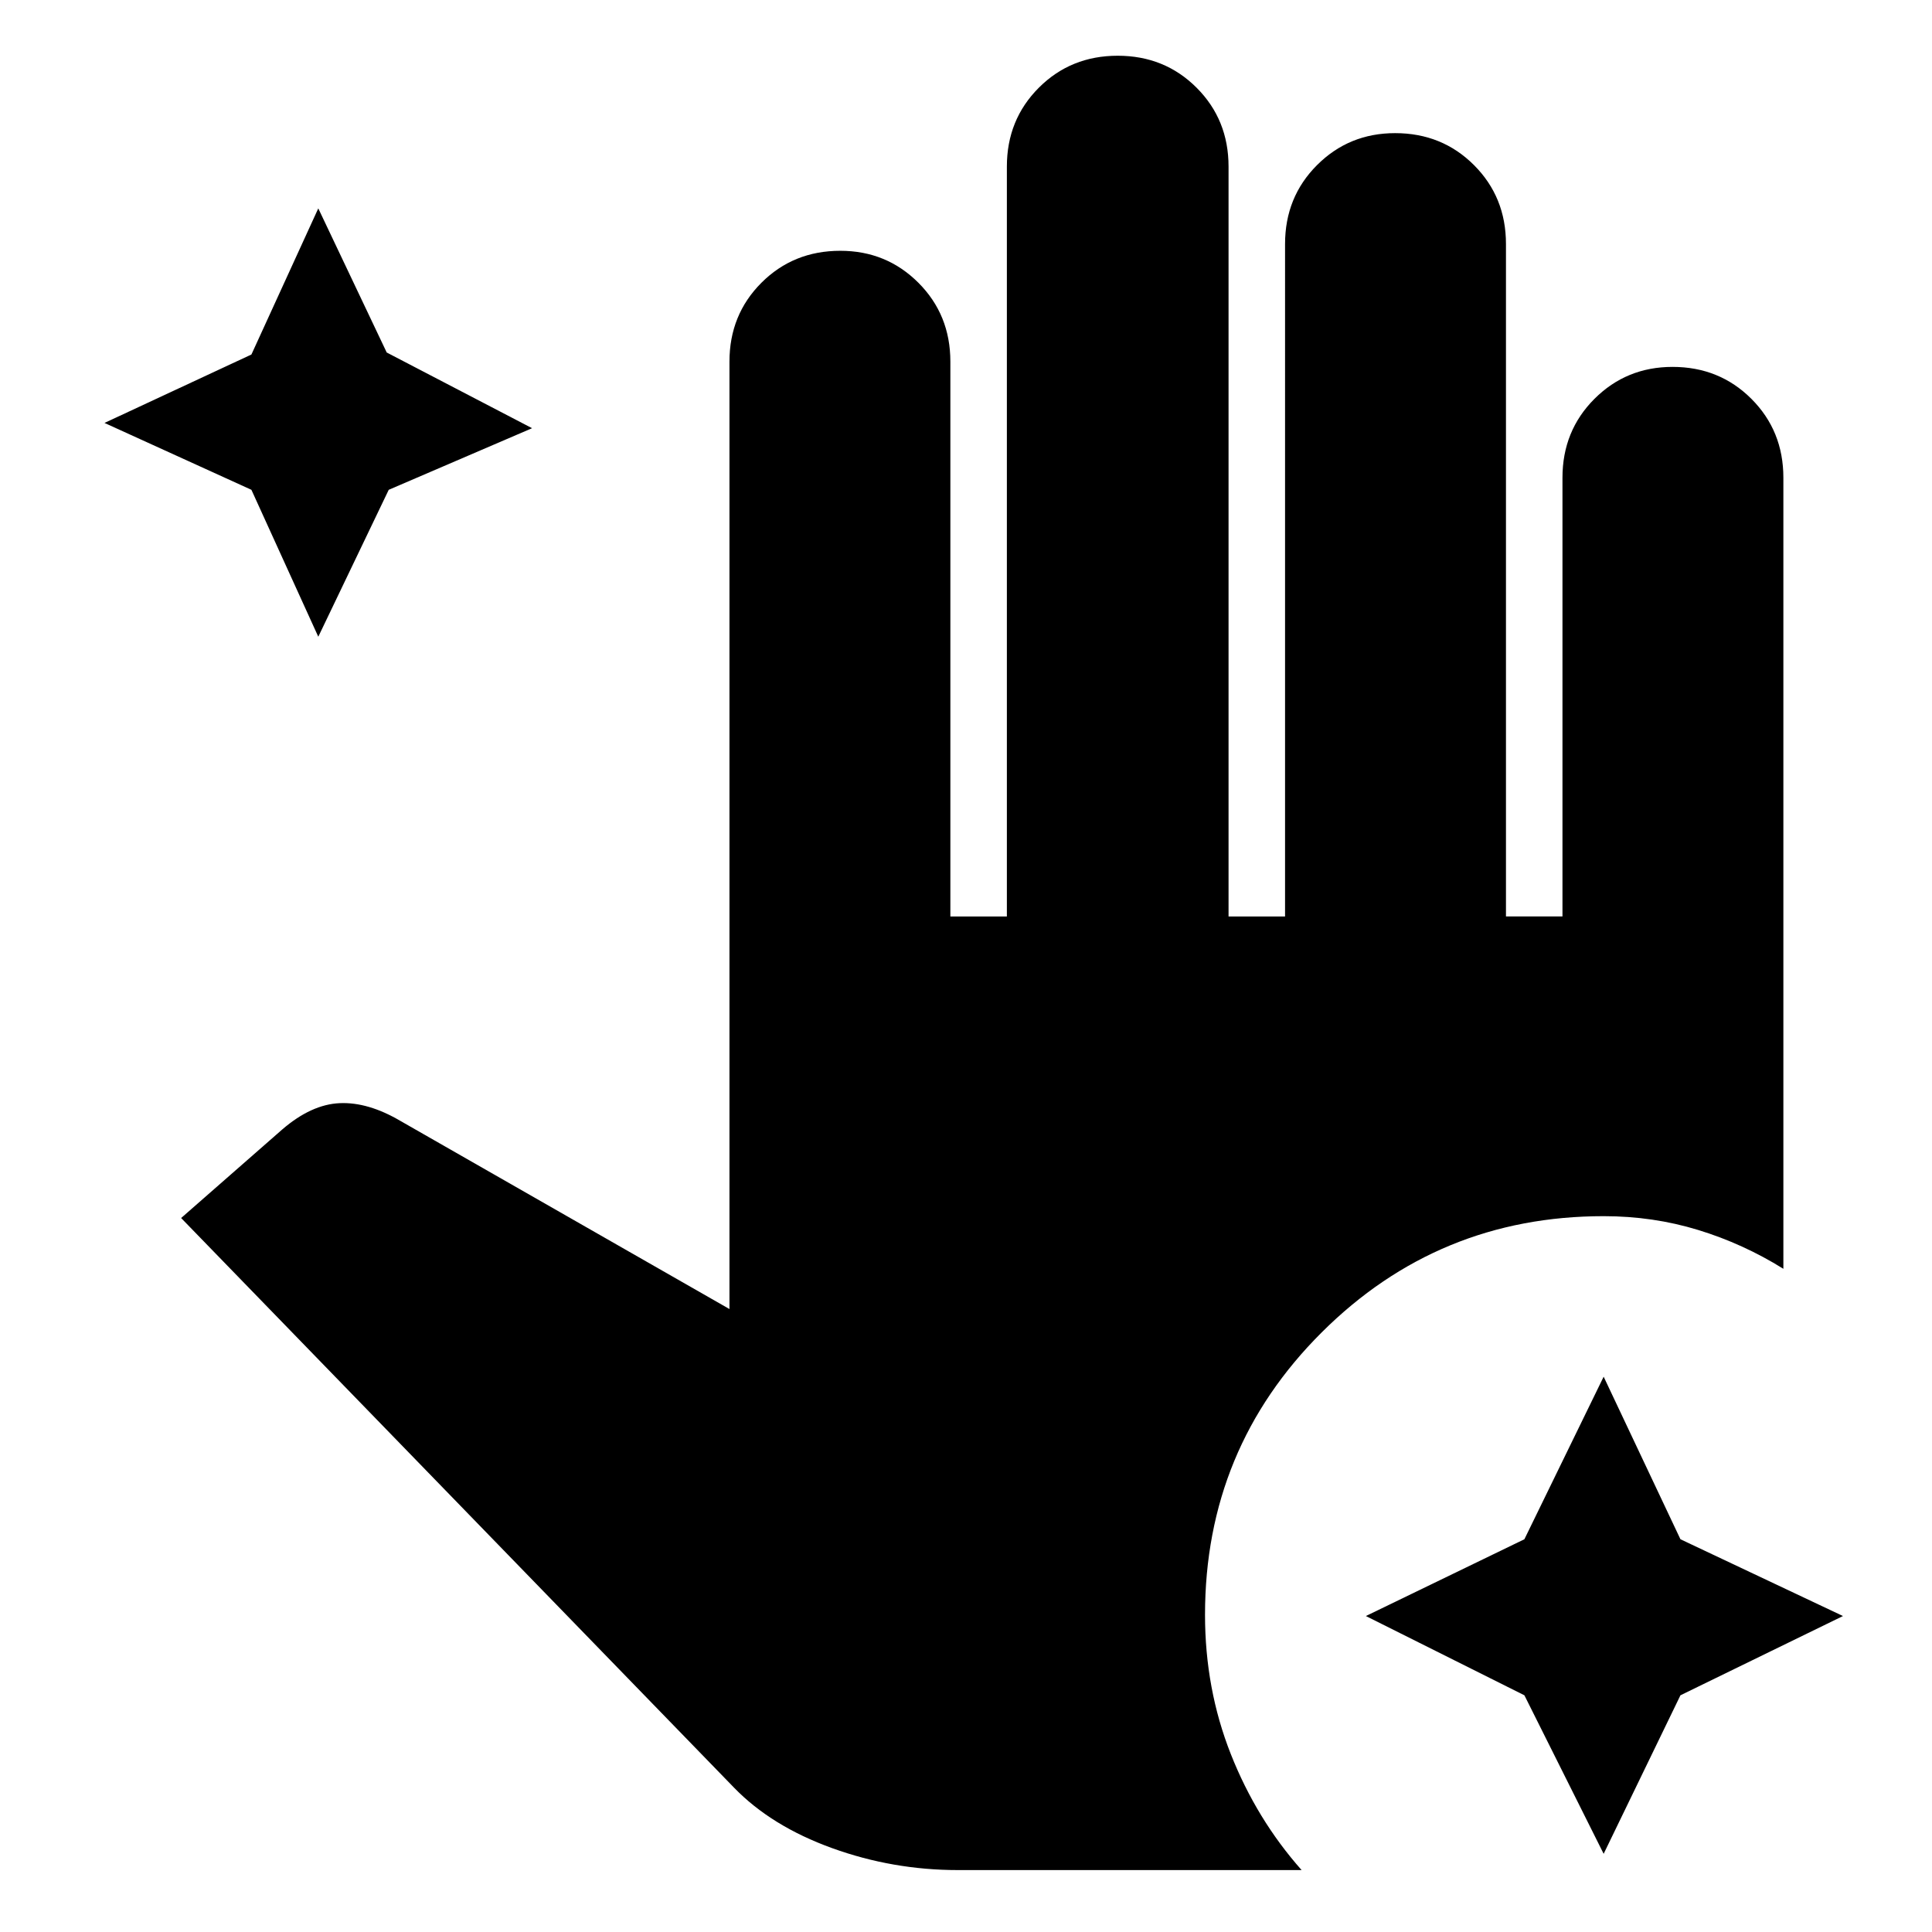 <svg xmlns="http://www.w3.org/2000/svg" width="48" height="48" viewBox="0 96 960 960"><path d="m796.846 1017.15-39.385-78.767-78.769-39.384 78.769-38.154 39.385-80.77L835 860.845l80.769 38.154L835 938.383l-38.154 78.767Zm-320.845 8.08q-32.384 0-62.576-10.92-30.192-10.93-48.731-30.081L90.004 701.231l50.23-44q14.461-12.461 28.577-13.077 14.115-.615 30.192 8.846l163.461 93.461V275.694q0-23.308 15.884-39.192 15.885-15.885 39.192-15.885 22.923 0 38.807 15.885 15.885 15.884 15.885 39.192v275.692h28.077V178.771q0-23.308 15.884-39.192 15.885-15.885 39.192-15.885 23.308 0 39.192 15.885 15.884 15.884 15.884 39.192v372.615h28.077V217.232q0-23.307 15.885-39.192 15.884-15.884 38.807-15.884 23.307 0 39.192 15.884 15.884 15.885 15.884 39.192v334.154h28.077v-218q0-23.308 15.885-39.192 15.884-15.885 38.807-15.885 23.307 0 39.192 15.885 15.884 15.884 15.884 39.192v393.073q-19.999-12.461-42.383-19.307-22.384-6.846-46.922-6.846-82.154 0-140.116 57.769-57.961 57.77-57.961 140.308 0 36.769 12.807 69.192 12.808 32.423 35.192 57.655H476.001ZM158.155 412.386l-33.23-73-73-33.231 73-34 33.23-72.615 34 71.615 72.231 37.616-71.231 30.615-35 73Z"/></svg>